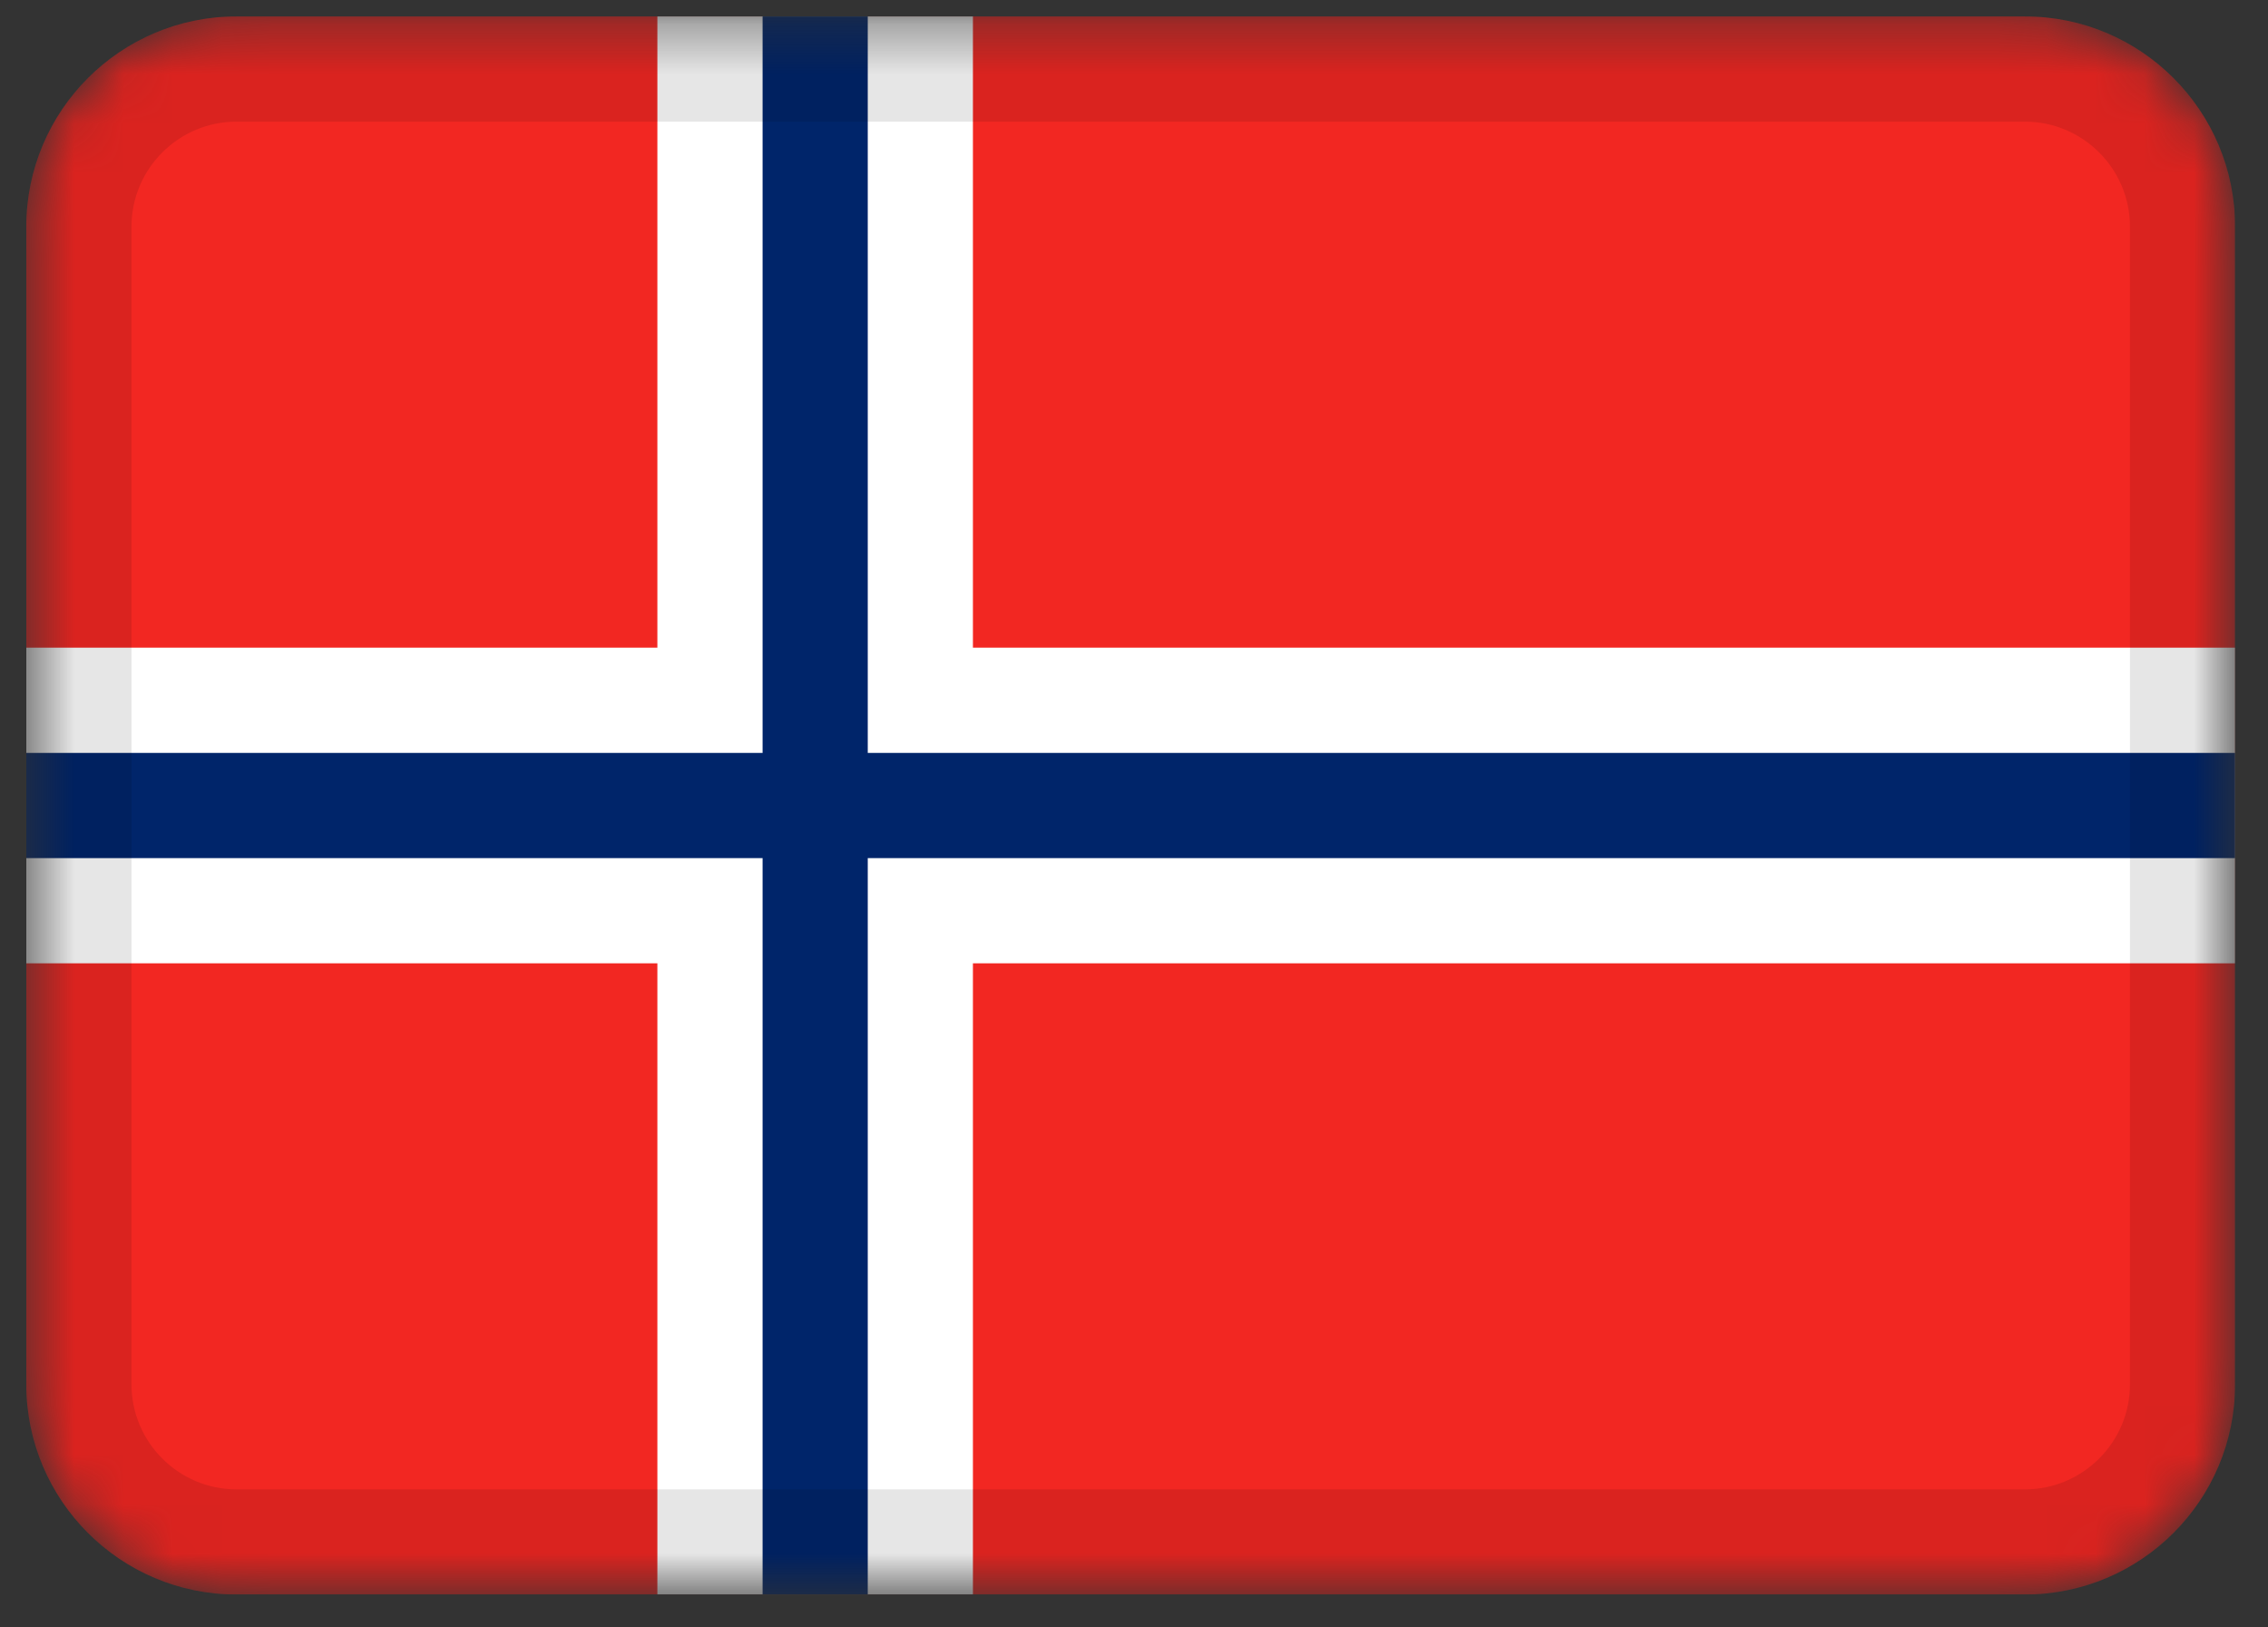 <svg width="46" height="33" viewBox="0 0 46 33" fill="none" xmlns="http://www.w3.org/2000/svg">
<rect x="0" y="0" width="46" height="33" fill="#333333" stroke="none"/>
<g clip-path="url(#clip0_3_79)">
<mask id="mask0_3_79" style="mask-type:alpha" maskUnits="userSpaceOnUse" x="0" y="0" width="46" height="33">
<path d="M41.067 0.333H4.8C2.444 0.333 0.533 2.244 0.533 4.6V28.067C0.533 30.423 2.444 32.333 4.8 32.333H41.067C43.423 32.333 45.333 30.423 45.333 28.067V4.6C45.333 2.244 43.423 0.333 41.067 0.333Z" fill="white"/>
</mask>
<g mask="url(#mask0_3_79)">
<path d="M41.067 0.333H4.8C2.444 0.333 0.533 2.244 0.533 4.6V28.067C0.533 30.423 2.444 32.333 4.8 32.333H41.067C43.423 32.333 45.333 30.423 45.333 28.067V4.6C45.333 2.244 43.423 0.333 41.067 0.333Z" fill="#F22722"/>
<path fill-rule="evenodd" clip-rule="evenodd" d="M13.333 19.533H0.533V13.133H13.333V0.333H19.733V13.133H45.333V19.533H19.733V32.333H13.333V19.533Z" fill="white"/>
<path fill-rule="evenodd" clip-rule="evenodd" d="M15.467 17.4H0.533V15.267H15.467V0.333H17.6V15.267H45.333V17.4H17.6V32.333H15.467V17.4Z" fill="#00256A"/>
<path d="M41.067 1.4H4.8C3.033 1.4 1.6 2.833 1.6 4.6V28.067C1.6 29.834 3.033 31.267 4.8 31.267H41.067C42.834 31.267 44.267 29.834 44.267 28.067V4.6C44.267 2.833 42.834 1.4 41.067 1.4Z" stroke="black" stroke-opacity="0.1" stroke-width="2.133"/>
</g>
</g>
<defs>
<clipPath id="clip0_3_79">
<rect width="44.8" height="32" fill="white" transform="translate(0.533 0.333)"/>
</clipPath>
</defs>
</svg>
